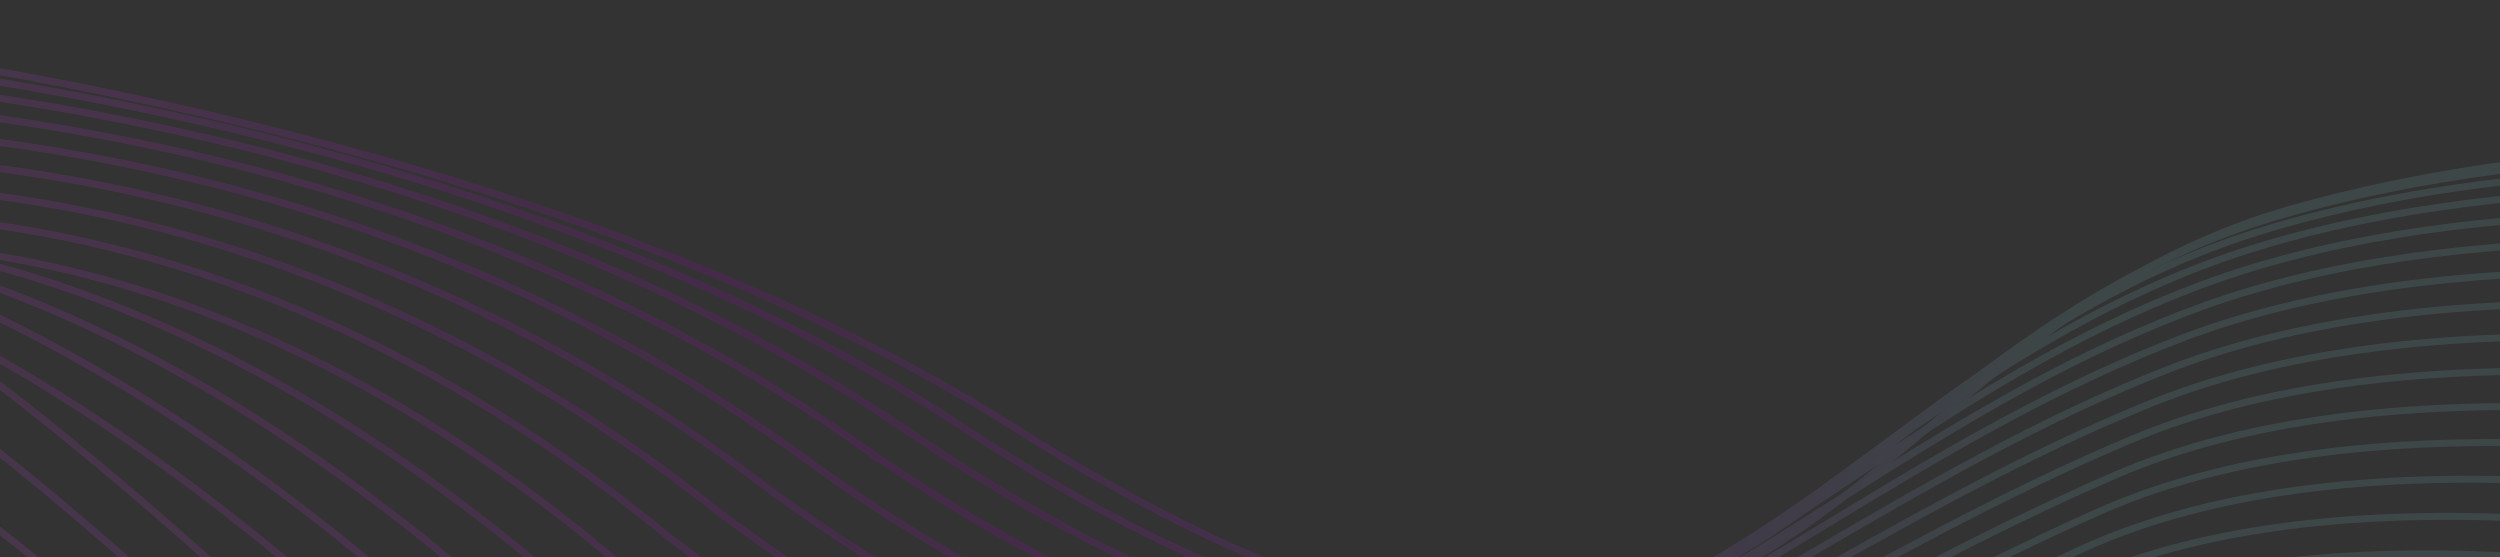 <svg width="359" height="80" viewBox="0 0 359 80" fill="none" xmlns="http://www.w3.org/2000/svg">
<rect x="0" y="0" width="359" height="80" fill="#333333" stroke="none"/>
<g opacity="0.15">
<path d="M-125.771 3.854C-96.219 -5.126 56.83 5.26 145.616 61.379C256.598 131.529 260.716 49.406 328.996 30.014C397.277 10.622 516.885 19.155 620.975 79.47C757.535 158.599 780.512 27.801 792.001 20.904" stroke="url(#paint0_linear)"/>
<path d="M-174 68.968C-155.575 9.23 -62.476 8.799 38.969 110.965C118.116 190.674 211.295 135.172 291.28 95.539C368.241 57.405 524.083 136.603 567.652 113.698C636.892 77.296 615.773 179.552 756.452 151.893" stroke="url(#paint1_linear)"/>
<path d="M-124.89 10.971C-96.08 -1.393 48.875 2.331 138.505 61.52C247.365 132.307 257.421 51.959 326.481 31.218C395.34 10.576 517.364 23.82 617.419 78.587C749.492 150.014 769.529 34.754 789.63 26.472" stroke="url(#paint2_linear)"/>
<path d="M-124.007 19.05C-95.939 3.303 40.923 0.365 131.396 62.624C238.134 134.048 254.127 55.474 323.968 33.384C393.406 11.493 517.845 29.448 613.866 78.666C741.45 142.392 758.547 42.668 787.261 33.002" stroke="url(#paint3_linear)"/>
<path d="M-123.127 27.918C-95.8 8.786 32.968 -0.813 124.286 64.516C228.901 136.577 250.832 59.778 321.453 36.338C391.469 13.198 518.324 35.864 610.31 79.534C733.406 135.558 747.564 51.371 784.89 40.321" stroke="url(#paint4_linear)"/>
<path d="M-122.246 37.4C-95.661 14.885 25.014 -1.377 117.175 67.022C219.668 139.72 247.536 64.697 318.937 39.907C389.532 15.517 518.803 42.894 606.754 81.017C725.363 129.338 736.58 60.688 782.52 48.254" stroke="url(#paint5_linear)"/>
<path d="M-121.363 47.354C-95.52 21.455 17.061 -1.468 110.067 70C210.437 143.336 244.242 70.086 316.424 43.948C387.598 18.308 519.284 50.397 603.201 82.971C717.321 123.59 725.599 70.477 780.151 56.659" stroke="url(#paint6_linear)"/>
<path d="M-120.483 57.666C-95.382 28.383 9.106 -1.202 102.956 73.335C201.204 147.309 240.947 75.834 313.909 48.346C385.661 21.457 519.763 58.256 599.645 85.283C709.277 118.2 714.616 80.624 777.78 65.421" stroke="url(#paint7_linear)"/>
<path d="M-119.6 68.255C-95.24 35.588 1.154 -0.658 95.847 76.949C191.973 151.56 237.653 81.86 311.396 53.022C383.727 24.884 520.244 66.394 596.091 87.873C701.236 113.087 703.634 91.048 775.412 74.462" stroke="url(#paint8_linear)"/>
<path d="M-118.719 79.061C-95.102 43.01 -6.801 0.101 88.737 80.778C182.74 156.027 234.358 88.101 308.881 57.914C381.79 28.527 520.723 74.748 592.536 90.678C693.192 108.191 692.651 101.689 773.041 83.718" stroke="url(#paint9_linear)"/>
<path d="M-123.435 74.407C-100.559 34.972 -14.753 1.034 81.628 84.781C173.509 160.666 231.064 94.516 306.367 62.979C379.855 32.342 521.204 83.274 588.982 93.657C685.15 103.467 681.669 112.502 770.672 93.147" stroke="url(#paint10_linear)"/>
<path d="M-121.927 73.5C-99.793 30.681 -22.707 2.103 74.518 88.919C164.277 165.442 227.769 101.066 303.852 68.18C377.919 36.294 521.683 91.937 585.426 96.771C677.106 98.88 670.686 123.452 768.301 102.713" stroke="url(#paint11_linear)"/>
<path d="M-135.51 65.797C-114.118 19.595 -30.66 3.285 67.409 93.172C155.045 170.332 224.475 107.731 301.339 73.496C375.984 40.36 522.164 100.714 581.872 100C669.064 94.407 659.704 134.515 765.932 112.392" stroke="url(#paint12_linear)"/>
<path d="M-127.208 72.593C-106.558 23.007 -38.614 4.56 60.299 97.516C145.814 175.314 221.18 114.487 298.825 78.903C374.049 44.517 522.644 109.582 578.318 103.321C661.022 90.025 648.722 145.67 763.563 122.163" stroke="url(#paint13_linear)"/>
<path d="M-115.135 52.204C-95.227 -0.766 -46.569 5.913 53.188 101.939C136.58 180.374 217.884 121.322 296.308 84.388C372.111 48.753 523.122 118.529 574.761 106.719C652.977 85.722 637.737 156.904 761.191 132.013" stroke="url(#paint14_linear)"/>
<path d="M-130.229 59.453C-111.062 3.099 -54.523 7.328 46.078 106.424C127.348 185.496 214.589 128.219 293.794 89.935C370.176 53.051 523.602 127.538 571.206 110.18C644.934 81.481 626.755 168.2 758.821 141.925" stroke="url(#paint15_linear)"/>
</g>
<defs>
<linearGradient id="paint0_linear" x1="-125.771" y1="78.649" x2="93.027" y2="-152.332" gradientUnits="userSpaceOnUse">
<stop stop-color="#F0FEFF"/>
<stop offset="0.583" stop-color="#AC00C8"/>
<stop offset="1" stop-color="#79BABE"/>
</linearGradient>
<linearGradient id="paint1_linear" x1="-112.548" y1="134.489" x2="83.933" y2="-83.375" gradientUnits="userSpaceOnUse">
<stop stop-color="#F0FEFF"/>
<stop offset="0.583" stop-color="#AC00C8"/>
<stop offset="1" stop-color="#79BABE"/>
</linearGradient>
<linearGradient id="paint2_linear" x1="-124.89" y1="77.479" x2="77.459" y2="-151.296" gradientUnits="userSpaceOnUse">
<stop stop-color="#F0FEFF"/>
<stop offset="0.583" stop-color="#AC00C8"/>
<stop offset="1" stop-color="#79BABE"/>
</linearGradient>
<linearGradient id="paint3_linear" x1="-124.007" y1="77.038" x2="63.423" y2="-148.723" gradientUnits="userSpaceOnUse">
<stop stop-color="#F0FEFF"/>
<stop offset="0.583" stop-color="#AC00C8"/>
<stop offset="1" stop-color="#79BABE"/>
</linearGradient>
<linearGradient id="paint4_linear" x1="-123.127" y1="77.201" x2="50.843" y2="-144.98" gradientUnits="userSpaceOnUse">
<stop stop-color="#F0FEFF"/>
<stop offset="0.583" stop-color="#AC00C8"/>
<stop offset="1" stop-color="#79BABE"/>
</linearGradient>
<linearGradient id="paint5_linear" x1="-122.246" y1="77.846" x2="39.536" y2="-140.358" gradientUnits="userSpaceOnUse">
<stop stop-color="#F0FEFF"/>
<stop offset="0.583" stop-color="#AC00C8"/>
<stop offset="1" stop-color="#79BABE"/>
</linearGradient>
<linearGradient id="paint6_linear" x1="-121.363" y1="81.669" x2="39.159" y2="-135.543" gradientUnits="userSpaceOnUse">
<stop stop-color="#F0FEFF"/>
<stop offset="0.583" stop-color="#AC00C8"/>
<stop offset="1" stop-color="#79BABE"/>
</linearGradient>
<linearGradient id="paint7_linear" x1="-120.483" y1="85.844" x2="40.005" y2="-130.752" gradientUnits="userSpaceOnUse">
<stop stop-color="#F0FEFF"/>
<stop offset="0.583" stop-color="#AC00C8"/>
<stop offset="1" stop-color="#79BABE"/>
</linearGradient>
<linearGradient id="paint8_linear" x1="-119.6" y1="90.237" x2="41.614" y2="-125.968" gradientUnits="userSpaceOnUse">
<stop stop-color="#F0FEFF"/>
<stop offset="0.583" stop-color="#AC00C8"/>
<stop offset="1" stop-color="#79BABE"/>
</linearGradient>
<linearGradient id="paint9_linear" x1="-118.719" y1="94.803" x2="43.819" y2="-121.175" gradientUnits="userSpaceOnUse">
<stop stop-color="#F0FEFF"/>
<stop offset="0.583" stop-color="#AC00C8"/>
<stop offset="1" stop-color="#79BABE"/>
</linearGradient>
<linearGradient id="paint10_linear" x1="-117.837" y1="99.511" x2="46.499" y2="-116.355" gradientUnits="userSpaceOnUse">
<stop stop-color="#F0FEFF"/>
<stop offset="0.583" stop-color="#AC00C8"/>
<stop offset="1" stop-color="#79BABE"/>
</linearGradient>
<linearGradient id="paint11_linear" x1="-116.956" y1="104.331" x2="49.559" y2="-111.493" gradientUnits="userSpaceOnUse">
<stop stop-color="#F0FEFF"/>
<stop offset="0.583" stop-color="#AC00C8"/>
<stop offset="1" stop-color="#79BABE"/>
</linearGradient>
<linearGradient id="paint12_linear" x1="-116.074" y1="109.248" x2="52.926" y2="-106.572" gradientUnits="userSpaceOnUse">
<stop stop-color="#F0FEFF"/>
<stop offset="0.583" stop-color="#AC00C8"/>
<stop offset="1" stop-color="#79BABE"/>
</linearGradient>
<linearGradient id="paint13_linear" x1="-115.192" y1="114.246" x2="56.542" y2="-101.58" gradientUnits="userSpaceOnUse">
<stop stop-color="#F0FEFF"/>
<stop offset="0.583" stop-color="#AC00C8"/>
<stop offset="1" stop-color="#79BABE"/>
</linearGradient>
<linearGradient id="paint14_linear" x1="-114.312" y1="119.314" x2="60.355" y2="-96.505" gradientUnits="userSpaceOnUse">
<stop stop-color="#F8FFF0"/>
<stop offset="0.583" stop-color="#AC00C8"/>
<stop offset="1" stop-color="#79BABE"/>
</linearGradient>
<linearGradient id="paint15_linear" x1="-113.431" y1="125.1" x2="66.507" y2="-91.095" gradientUnits="userSpaceOnUse">
<stop stop-color="#F0FEFF"/>
<stop offset="0.583" stop-color="#AC00C8"/>
<stop offset="1" stop-color="#79BABE"/>
</linearGradient>
</defs>
</svg>
